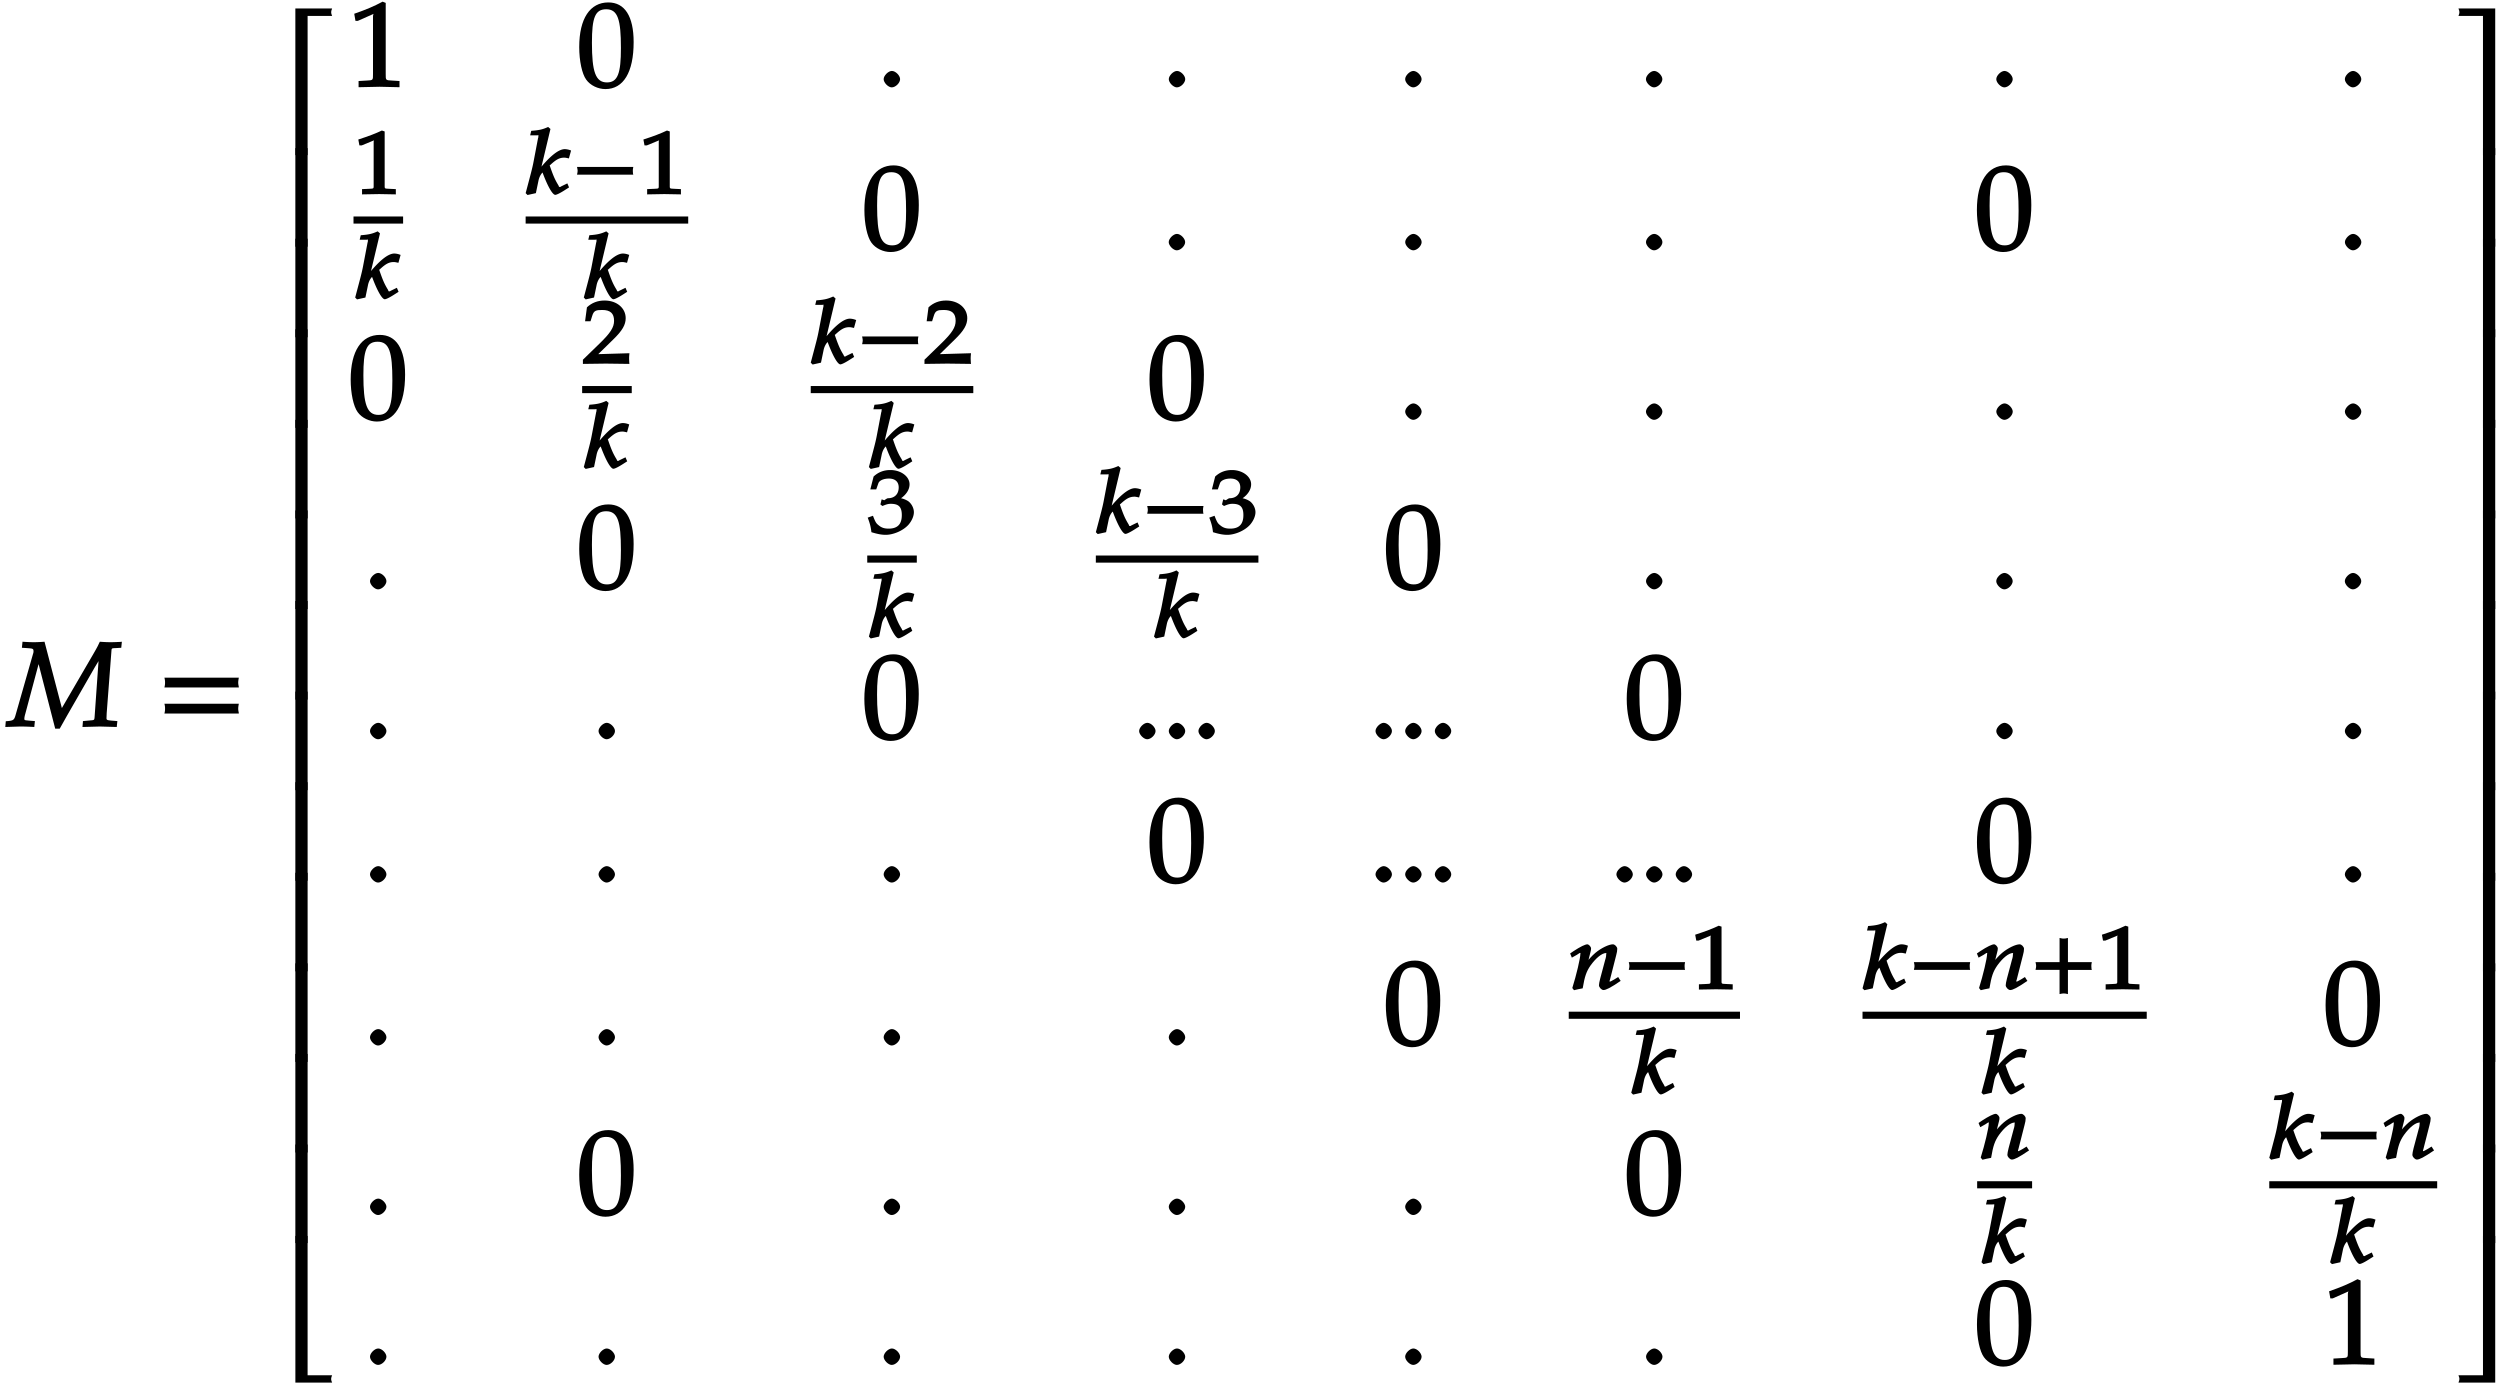 <svg xmlns="http://www.w3.org/2000/svg" xmlns:xlink="http://www.w3.org/1999/xlink" width="336" height="140pt" viewBox="0 0 252 140"><defs><symbol overflow="visible" id="a"><path d="M11.234-8.531c-.328.015-.671.031-1 .031-.343 0-.671-.016-1.078-.047-.25.485-.031.172-1.047 1.906L5.172-1.594l.25.094-1.844-7.047c-.422.031-.75.047-1.094.047-.328 0-.671-.016-1.125-.047l-.062.61.469.03c.625.048.703.032.703.345a.693.693 0 01-.047.234L.687-1.25C.516-.625.47-.594-.327-.531l-.047.578L1.109 0C1.547 0 2 .016 2.547.047l.062-.594-.593-.047c-.391-.047-.47-.015-.47-.187 0-.125.032-.281.095-.5l1.484-5.547h-.281L4.656.219h.453l.72-1.282 2.843-4.953.625-1.03-.235-.095-.437 6.204c-.031.343-.047.28-.672.343l-.5.047-.047.594L9.156 0l1.703.047.063-.594-.578-.047C9.906-.64 9.813-.64 9.828-.89l.016-.437.484-6.344c.016-.234.078-.219.422-.234l.563-.032.062-.609zm0 0"/></symbol><symbol overflow="visible" id="b"><path d="M8.266-4.078a1.419 1.419 0 01-.047-.36c0-.109.015-.234.062-.484h-7.5c.063.25.063.375.063.484 0 .125 0 .235-.063.5h7.5zm0 2.625a1.332 1.332 0 01-.047-.36c0-.109.015-.234.062-.484h-7.5c.063.25.063.375.063.485 0 .125 0 .25-.063.5h7.5zm0 0"/></symbol><symbol overflow="visible" id="c"><path d="M5.078-14.781H1.562V0h1.235v-14.031h2.469c-.079-.203-.094-.281-.094-.375 0-.078.016-.172.094-.375zm0 0"/></symbol><symbol overflow="visible" id="d"><path d="M2.672-9.938h-1.11V0h1.235v-9.938zm0 0"/></symbol><symbol overflow="visible" id="e"><path d="M5.219-.125a.648.648 0 01-.047-.25c0-.078.016-.156.094-.36h-2.47V-14.78H1.564V0h3.703zm0 0"/></symbol><symbol overflow="visible" id="f"><path d="M5.125-.094v-.484l-.75-.047c-.656-.031-.64-.031-.64-.656v-7.172l-.313-.125c-.875.469-1.61.781-2.86 1.219l.125.718h.235l1.547-.687.031-.016c.063 0-.047-.015-.047.266v5.797c0 .625.016.625-.64.656L1-.578v.625L3.125 0l2 .047zm0 0"/></symbol><symbol overflow="visible" id="g"><path d="M5.688-4.5c0-2.625-.907-4-2.547-4C1.297-8.5.203-6.89.203-4c0 1.39.281 2.703.703 3.281.422.594 1.203.953 1.938.953 1.812 0 2.844-1.687 2.844-4.734zm-1.282.594C4.406-1.36 4.094-.437 3-.437c-1.156 0-1.516-1.079-1.516-4 0-2.516.313-3.375 1.438-3.375 1.172 0 1.484 1.03 1.484 3.906zm0 0"/></symbol><symbol overflow="visible" id="h"><path d="M2.313-.766c0-.359-.454-.828-.829-.828-.359 0-.828.469-.828.828 0 .36.469.829.813.829.39 0 .843-.454.843-.829zm0 0"/></symbol><symbol overflow="visible" id="p"><path d="M4.656-.125v-14.656H.953c.078.203.094.297.094.375 0 .094-.016.172-.094.375h2.469V0h1.234zm0 0"/></symbol><symbol overflow="visible" id="q"><path d="M4.656-.125v-9.813H3.422V0h1.234zm0 0"/></symbol><symbol overflow="visible" id="r"><path d="M4.656-.125v-14.656H3.422V-.734H.953c.078.203.094.28.094.359 0 .094-.016.172-.094.375h3.703zm0 0"/></symbol><symbol overflow="visible" id="i"><path d="M4.266-.11V-.5l-.657-.031c-.515-.031-.468.015-.468-.453v-5.329l-.282-.093c-.625.297-1.312.562-2.375.906l.11.594h.234l1.25-.516.031-.016c.047 0-.078-.046-.078.172v4.282c0 .468.047.421-.469.453L.86-.5v.531L2.594 0l1.672.031zm0 0"/></symbol><symbol overflow="visible" id="j"><path d="M4.406-4.453a1.836 1.836 0 00-.453-.078c-.64 0-1.547.718-2.765 2.265l.265.094L2.5-6.562l-.234-.204c-.547.25-.891.329-1.704.391l-.109.453h.656c.235 0 .172-.078.172.078 0 .063 0 .14-.031.203L.797-3.266C.672-2.594.5-1.984 0-.094l.188.188.843-.188.25-1.203c.078-.422.266-.734.422-.875C2.266-.656 2.734.078 2.984.078c.125 0 .454-.156.875-.422l.516-.328-.172-.406-.61.297c-.124.078-.077.062-.155.062-.11 0-.063-.031-.141-.172-.344-.562-.516-.953-.875-2l.078-.062c.594-.547.922-.719 1.406-.719.078 0 .172.016.453.078l.22-.797zm0 0"/></symbol><symbol overflow="visible" id="k"><path d="M6.156-2.078c-.015-.094-.015-.172-.015-.266 0-.094 0-.172.046-.39H.516c.046.218.062.296.062.39 0 .094-.015.172-.062.39h5.671zm0 0"/></symbol><symbol overflow="visible" id="l"><path d="M4.75-.11c-.016-.187-.016-.265-.016-.39s0-.203.032-.547l-3.141.094 1.5-1.469c.938-.906 1.266-1.5 1.266-2.156 0-1.016-.891-1.781-2.125-1.781-.688 0-1.282.218-1.782.687L.297-4.266h.547l.172-.546c.156-.516.359-.594 1-.594.828 0 1.203.343 1.203 1.093 0 .657-.36 1.22-1.453 2.282L.078-.391v.422L2.391 0l2.375.031zm0 0"/></symbol><symbol overflow="visible" id="m"><path d="M4.703-2.11c0-.421-.25-.89-.594-1.124a2.225 2.225 0 00-.703-.282c.531-.375.86-.875.86-1.406 0-.781-.86-1.437-1.938-1.437-.64 0-1.203.203-1.687.656L.312-4.406h.594l.219-.625c.11-.297.563-.469 1.063-.469.624 0 .984.328.984.89 0 .673-.406 1.094-1.094 1.094-.078 0-.36.204-.36.204l-.265-.094-.125.515.203.157c.407-.172.594-.22.844-.22.813 0 1.11.329 1.11 1.142 0 .906-.422 1.359-1.329 1.359-.437 0-.719-.094-1.015-.344C.906-.984.828-1.094.578-1.75l-.531.188c.234.609.312.937.375 1.468C1.078.11 1.5.172 1.859.172c.782 0 1.766-.422 2.297-1.016.328-.375.547-.86.547-1.265zm0 0"/></symbol><symbol overflow="visible" id="n"><path d="M5.14-.984l-.156-.25-.406.25c-.281.156-.375.218-.469.218-.062 0 .016.063.016-.046 0-.032-.031-.032.031-.157l.625-2.453c.078-.25.11-.5.11-.656 0-.203-.25-.453-.438-.453-.406 0-1.187.375-1.766.86-.359.312-.64.608-1.124 1.25l.265.108.36-1.421c.046-.172.062-.266.062-.375 0-.188-.234-.422-.375-.422-.203 0-.703.234-1.39.687l-.344.235.172.421.5-.28c.343-.22.265-.188.343-.188.094 0 .016-.047.016.078 0 .453-.406 2.156-.813 3.453l.172.219c.313-.078.531-.125.875-.188.203-1.218.375-1.703.797-2.312.531-.735 1.14-1.25 1.578-1.25.094 0 0-.063 0 .078 0 .156-.015.344-.11.625l-.5 1.875c-.077.328-.124.531-.124.672 0 .219.265.484.453.484.25 0 .703-.219 1.734-.922zm0 0"/></symbol><symbol overflow="visible" id="o"><path d="M6.156-2.078c-.015-.094-.015-.172-.015-.266 0-.094 0-.172.046-.39H3.781v-2.438c-.25.063-.328.063-.422.063-.093 0-.171 0-.421-.063v2.438H.515c.046.218.062.296.062.39 0 .094-.015.172-.062.39h2.421V.485c.25-.062.329-.062.422-.062.094 0 .172 0 .422.062v-2.437h2.406zm0 0"/></symbol></defs><use xlink:href="#a" x=".909" y="73.233"/><use xlink:href="#b" x="15.793" y="73.233"/><use xlink:href="#c" x="28.21" y="15.637"/><use xlink:href="#d" x="28.21" y="24.868"/><use xlink:href="#d" x="28.21" y="33.999"/><use xlink:href="#d" x="28.21" y="43.129"/><use xlink:href="#d" x="28.21" y="52.259"/><use xlink:href="#d" x="28.21" y="61.39"/><use xlink:href="#d" x="28.21" y="70.52"/><use xlink:href="#d" x="28.21" y="79.651"/><use xlink:href="#d" x="28.21" y="88.781"/><use xlink:href="#d" x="28.21" y="97.912"/><use xlink:href="#d" x="28.21" y="107.042"/><use xlink:href="#d" x="28.21" y="116.172"/><use xlink:href="#d" x="28.21" y="125.303"/><use xlink:href="#e" x="28.21" y="139.364"/><use xlink:href="#f" x="35.145" y="8.745"/><use xlink:href="#g" x="58.183" y="8.745"/><use xlink:href="#h" x="88.417" y="8.745"/><use xlink:href="#h" x="117.158" y="8.745"/><use xlink:href="#h" x="140.984" y="8.745"/><use xlink:href="#h" x="165.253" y="8.745"/><use xlink:href="#h" x="200.569" y="8.745"/><use xlink:href="#h" x="235.705" y="8.745"/><use xlink:href="#i" x="35.634" y="19.563"/><path d="M35.633 22.18h5" fill="none" stroke-width=".717" stroke="#000" stroke-miterlimit="10"/><use xlink:href="#j" x="35.802" y="30.086"/><use xlink:href="#j" x="52.986" y="19.563"/><use xlink:href="#k" x="57.648" y="19.563"/><use xlink:href="#i" x="64.372" y="19.563"/><path d="M52.984 22.18h16.387" fill="none" stroke-width=".717" stroke="#000" stroke-miterlimit="10"/><use xlink:href="#j" x="58.847" y="30.086"/><use xlink:href="#g" x="86.928" y="25.171"/><use xlink:href="#h" x="117.151" y="25.171"/><use xlink:href="#h" x="140.989" y="25.171"/><use xlink:href="#h" x="165.258" y="25.171"/><use xlink:href="#g" x="199.068" y="25.171"/><use xlink:href="#h" x="235.71" y="25.171"/><use xlink:href="#g" x="35.145" y="42.258"/><use xlink:href="#l" x="58.679" y="36.651"/><path d="M58.68 39.27h5" fill="none" stroke-width=".717" stroke="#000" stroke-miterlimit="10"/><use xlink:href="#j" x="58.847" y="47.174"/><use xlink:href="#j" x="81.724" y="36.651"/><use xlink:href="#k" x="86.386" y="36.651"/><use xlink:href="#l" x="93.11" y="36.651"/><path d="M81.723 39.27h16.386" fill="none" stroke-width=".717" stroke="#000" stroke-miterlimit="10"/><use xlink:href="#j" x="87.585" y="47.174"/><use xlink:href="#g" x="115.666" y="42.258"/><use xlink:href="#h" x="140.987" y="42.258"/><use xlink:href="#h" x="165.256" y="42.258"/><use xlink:href="#h" x="200.572" y="42.258"/><use xlink:href="#h" x="235.708" y="42.258"/><use xlink:href="#h" x="36.639" y="59.346"/><use xlink:href="#g" x="58.182" y="59.346"/><use xlink:href="#m" x="87.417" y="53.739"/><path d="M87.418 56.355h4.996" fill="none" stroke-width=".717" stroke="#000" stroke-miterlimit="10"/><use xlink:href="#j" x="87.585" y="64.262"/><use xlink:href="#j" x="110.462" y="53.739"/><use xlink:href="#k" x="115.124" y="53.739"/><use xlink:href="#m" x="121.848" y="53.739"/><path d="M110.46 56.355h16.388" fill="none" stroke-width=".717" stroke="#000" stroke-miterlimit="10"/><use xlink:href="#j" x="116.323" y="64.262"/><use xlink:href="#g" x="139.499" y="59.346"/><use xlink:href="#h" x="165.262" y="59.346"/><use xlink:href="#h" x="200.566" y="59.346"/><use xlink:href="#h" x="235.702" y="59.346"/><use xlink:href="#h" x="36.639" y="74.454"/><use xlink:href="#h" x="59.677" y="74.454"/><use xlink:href="#g" x="86.923" y="74.454"/><use xlink:href="#h" x="114.168" y="74.454"/><use xlink:href="#h" x="117.157" y="74.454"/><use xlink:href="#h" x="120.146" y="74.454"/><use xlink:href="#h" x="137.995" y="74.454"/><use xlink:href="#h" x="140.984" y="74.454"/><use xlink:href="#h" x="143.973" y="74.454"/><use xlink:href="#g" x="163.771" y="74.454"/><use xlink:href="#h" x="200.569" y="74.454"/><use xlink:href="#h" x="235.705" y="74.454"/><use xlink:href="#h" x="36.639" y="88.9"/><use xlink:href="#h" x="59.677" y="88.9"/><use xlink:href="#h" x="88.417" y="88.9"/><use xlink:href="#g" x="115.663" y="88.9"/><use xlink:href="#h" x="137.995" y="88.9"/><use xlink:href="#h" x="140.984" y="88.9"/><use xlink:href="#h" x="143.973" y="88.9"/><use xlink:href="#h" x="162.276" y="88.9"/><use xlink:href="#h" x="165.265" y="88.9"/><use xlink:href="#h" x="168.254" y="88.9"/><use xlink:href="#g" x="199.074" y="88.9"/><use xlink:href="#h" x="235.705" y="88.9"/><use xlink:href="#h" x="36.639" y="105.326"/><use xlink:href="#h" x="59.677" y="105.326"/><use xlink:href="#h" x="88.417" y="105.326"/><use xlink:href="#h" x="117.157" y="105.326"/><use xlink:href="#g" x="139.49" y="105.326"/><use xlink:href="#n" x="158.129" y="99.718"/><use xlink:href="#k" x="163.667" y="99.718"/><use xlink:href="#i" x="170.391" y="99.718"/><path d="M158.129 102.336h17.262" fill="none" stroke-width=".717" stroke="#000" stroke-miterlimit="10"/><use xlink:href="#j" x="164.428" y="110.241"/><use xlink:href="#j" x="187.743" y="99.718"/><use xlink:href="#k" x="192.405" y="99.718"/><use xlink:href="#n" x="199.129" y="99.718"/><use xlink:href="#o" x="204.667" y="99.718"/><use xlink:href="#i" x="211.39" y="99.718"/><path d="M187.742 102.336h28.649" fill="none" stroke-width=".717" stroke="#000" stroke-miterlimit="10"/><use xlink:href="#j" x="199.735" y="110.241"/><use xlink:href="#g" x="234.216" y="105.326"/><use xlink:href="#h" x="36.639" y="122.413"/><use xlink:href="#g" x="58.182" y="122.413"/><use xlink:href="#h" x="88.417" y="122.413"/><use xlink:href="#h" x="117.157" y="122.413"/><use xlink:href="#h" x="140.984" y="122.413"/><use xlink:href="#g" x="163.771" y="122.413"/><use xlink:href="#n" x="199.297" y="116.806"/><path d="M199.297 119.426h5.539" fill="none" stroke-width=".717" stroke="#000" stroke-miterlimit="10"/><use xlink:href="#j" x="199.735" y="127.329"/><use xlink:href="#j" x="228.743" y="116.806"/><use xlink:href="#k" x="233.396" y="116.806"/><use xlink:href="#n" x="240.12" y="116.806"/><path d="M228.742 119.426h16.926" fill="none" stroke-width=".717" stroke="#000" stroke-miterlimit="10"/><use xlink:href="#j" x="234.874" y="127.329"/><use xlink:href="#h" x="36.639" y="137.521"/><use xlink:href="#h" x="59.677" y="137.521"/><use xlink:href="#h" x="88.417" y="137.521"/><use xlink:href="#h" x="117.157" y="137.521"/><use xlink:href="#h" x="140.984" y="137.521"/><g><use xlink:href="#h" x="165.265" y="137.521"/></g><g><use xlink:href="#g" x="199.074" y="137.521"/></g><g><use xlink:href="#f" x="234.211" y="137.521"/></g><g><use xlink:href="#p" x="246.862" y="15.637"/></g><g><use xlink:href="#q" x="246.862" y="24.868"/></g><g><use xlink:href="#q" x="246.862" y="33.999"/></g><g><use xlink:href="#q" x="246.862" y="43.129"/></g><g><use xlink:href="#q" x="246.862" y="52.259"/></g><g><use xlink:href="#q" x="246.862" y="61.39"/></g><g><use xlink:href="#q" x="246.862" y="70.52"/></g><g><use xlink:href="#q" x="246.862" y="79.651"/></g><g><use xlink:href="#q" x="246.862" y="88.781"/></g><g><use xlink:href="#q" x="246.862" y="97.912"/></g><g><use xlink:href="#q" x="246.862" y="107.042"/></g><g><use xlink:href="#q" x="246.862" y="116.172"/></g><g><use xlink:href="#q" x="246.862" y="125.303"/></g><g><use xlink:href="#r" x="246.862" y="139.364"/></g></svg>